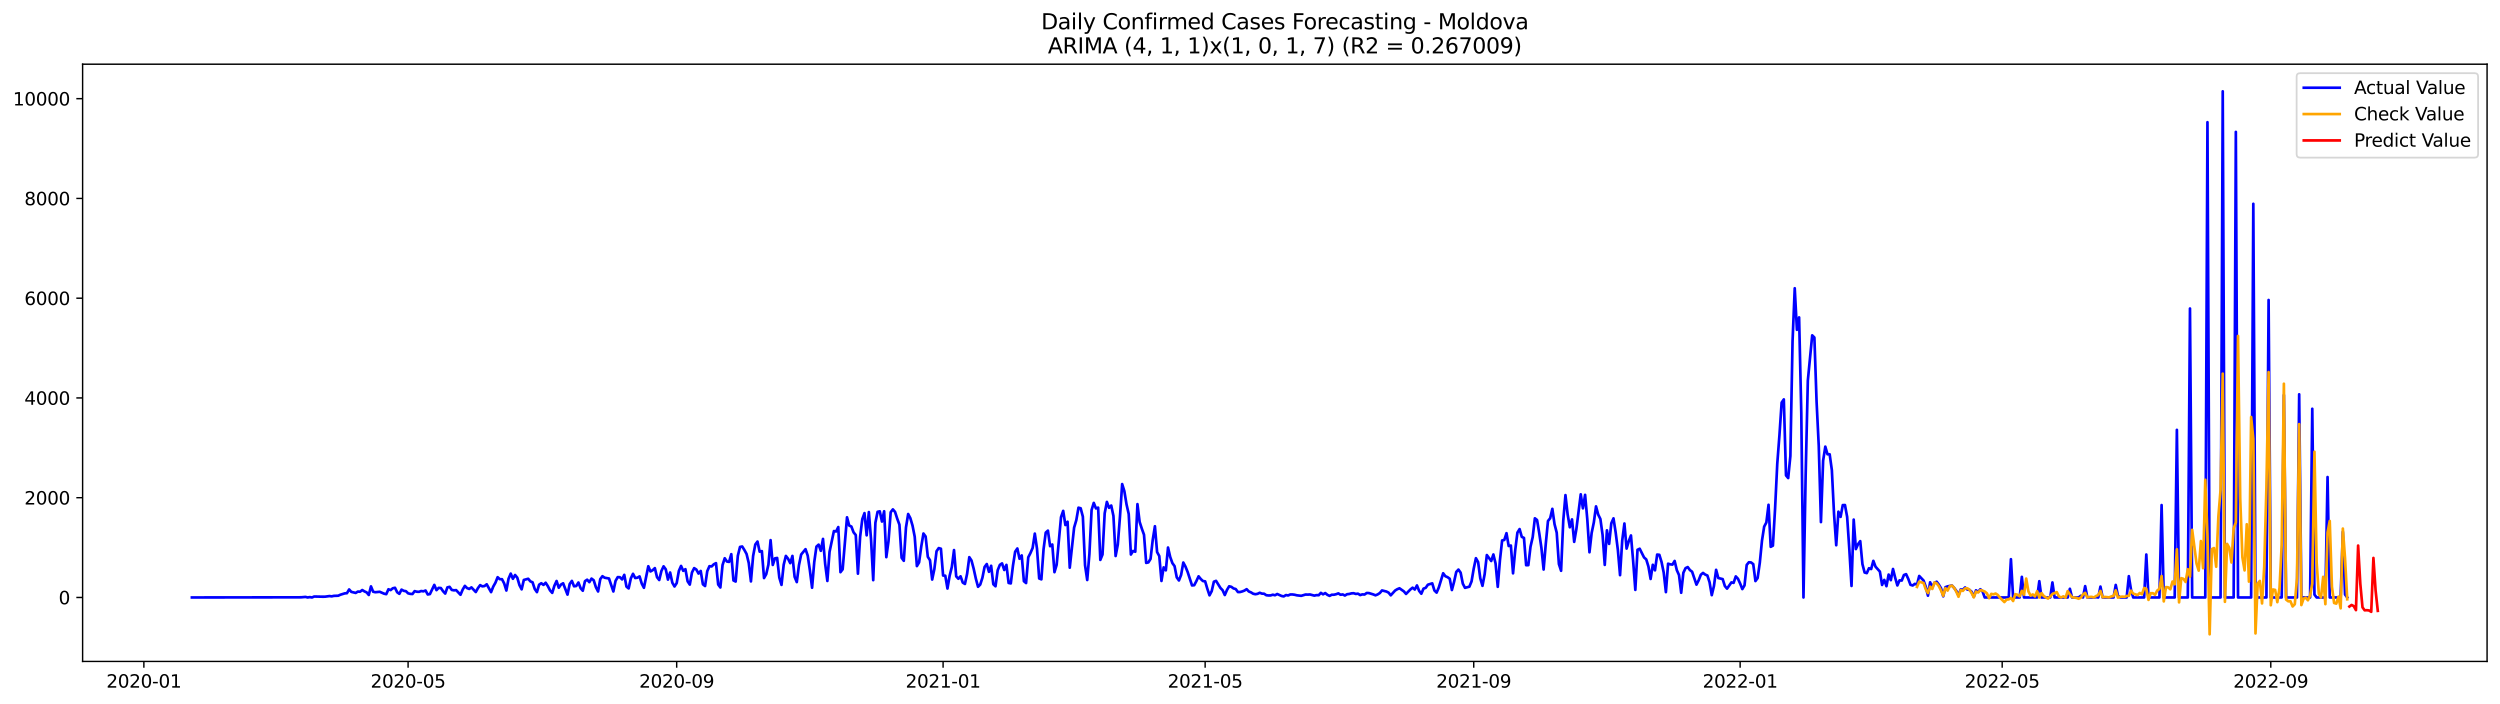 <?xml version="1.0" encoding="utf-8" standalone="no"?>
<!DOCTYPE svg PUBLIC "-//W3C//DTD SVG 1.1//EN"
  "http://www.w3.org/Graphics/SVG/1.1/DTD/svg11.dtd">
<svg xmlns:xlink="http://www.w3.org/1999/xlink" width="1392.412pt" height="392.274pt" viewBox="0 0 1392.412 392.274" xmlns="http://www.w3.org/2000/svg" version="1.1">
 <defs>
  <style type="text/css">*{stroke-linejoin: round; stroke-linecap: butt}</style>
 </defs>
 <g id="figure_1">
  <g id="patch_1">
   <path d="M 0 392.274 
L 1392.412 392.274 
L 1392.412 0 
L 0 0 
z
" style="fill: #ffffff"/>
  </g>
  <g id="axes_1">
   <g id="patch_2">
    <path d="M 46.013 368.396 
L 1385.213 368.396 
L 1385.213 35.755 
L 46.013 35.755 
z
" style="fill: #ffffff"/>
   </g>
   <g id="matplotlib.axis_1">
    <g id="xtick_1">
     <g id="line2d_1">
      <defs>
       <path id="mc0dea20ca1" d="M 0 0 
L 0 3.5 
" style="stroke: #000000; stroke-width: 0.8"/>
      </defs>
      <g>
       <use xlink:href="#mc0dea20ca1" x="80.128" y="368.396" style="stroke: #000000; stroke-width: 0.8"/>
      </g>
     </g>
     <g id="text_1">
      <!-- 2020-01 -->
      <g transform="translate(59.237 382.994)scale(0.1 -0.1)">
       <defs>
        <path id="DejaVuSans-32" d="M 1228 531 
L 3431 531 
L 3431 0 
L 469 0 
L 469 531 
Q 828 903 1448 1529 
Q 2069 2156 2228 2338 
Q 2531 2678 2651 2914 
Q 2772 3150 2772 3378 
Q 2772 3750 2511 3984 
Q 2250 4219 1831 4219 
Q 1534 4219 1204 4116 
Q 875 4013 500 3803 
L 500 4441 
Q 881 4594 1212 4672 
Q 1544 4750 1819 4750 
Q 2544 4750 2975 4387 
Q 3406 4025 3406 3419 
Q 3406 3131 3298 2873 
Q 3191 2616 2906 2266 
Q 2828 2175 2409 1742 
Q 1991 1309 1228 531 
z
" transform="scale(0.016)"/>
        <path id="DejaVuSans-30" d="M 2034 4250 
Q 1547 4250 1301 3770 
Q 1056 3291 1056 2328 
Q 1056 1369 1301 889 
Q 1547 409 2034 409 
Q 2525 409 2770 889 
Q 3016 1369 3016 2328 
Q 3016 3291 2770 3770 
Q 2525 4250 2034 4250 
z
M 2034 4750 
Q 2819 4750 3233 4129 
Q 3647 3509 3647 2328 
Q 3647 1150 3233 529 
Q 2819 -91 2034 -91 
Q 1250 -91 836 529 
Q 422 1150 422 2328 
Q 422 3509 836 4129 
Q 1250 4750 2034 4750 
z
" transform="scale(0.016)"/>
        <path id="DejaVuSans-2d" d="M 313 2009 
L 1997 2009 
L 1997 1497 
L 313 1497 
L 313 2009 
z
" transform="scale(0.016)"/>
        <path id="DejaVuSans-31" d="M 794 531 
L 1825 531 
L 1825 4091 
L 703 3866 
L 703 4441 
L 1819 4666 
L 2450 4666 
L 2450 531 
L 3481 531 
L 3481 0 
L 794 0 
L 794 531 
z
" transform="scale(0.016)"/>
       </defs>
       <use xlink:href="#DejaVuSans-32"/>
       <use xlink:href="#DejaVuSans-30" x="63.623"/>
       <use xlink:href="#DejaVuSans-32" x="127.246"/>
       <use xlink:href="#DejaVuSans-30" x="190.869"/>
       <use xlink:href="#DejaVuSans-2d" x="254.492"/>
       <use xlink:href="#DejaVuSans-30" x="290.576"/>
       <use xlink:href="#DejaVuSans-31" x="354.199"/>
      </g>
     </g>
    </g>
    <g id="xtick_2">
     <g id="line2d_2">
      <g>
       <use xlink:href="#mc0dea20ca1" x="227.293" y="368.396" style="stroke: #000000; stroke-width: 0.8"/>
      </g>
     </g>
     <g id="text_2">
      <!-- 2020-05 -->
      <g transform="translate(206.401 382.994)scale(0.1 -0.1)">
       <defs>
        <path id="DejaVuSans-35" d="M 691 4666 
L 3169 4666 
L 3169 4134 
L 1269 4134 
L 1269 2991 
Q 1406 3038 1543 3061 
Q 1681 3084 1819 3084 
Q 2600 3084 3056 2656 
Q 3513 2228 3513 1497 
Q 3513 744 3044 326 
Q 2575 -91 1722 -91 
Q 1428 -91 1123 -41 
Q 819 9 494 109 
L 494 744 
Q 775 591 1075 516 
Q 1375 441 1709 441 
Q 2250 441 2565 725 
Q 2881 1009 2881 1497 
Q 2881 1984 2565 2268 
Q 2250 2553 1709 2553 
Q 1456 2553 1204 2497 
Q 953 2441 691 2322 
L 691 4666 
z
" transform="scale(0.016)"/>
       </defs>
       <use xlink:href="#DejaVuSans-32"/>
       <use xlink:href="#DejaVuSans-30" x="63.623"/>
       <use xlink:href="#DejaVuSans-32" x="127.246"/>
       <use xlink:href="#DejaVuSans-30" x="190.869"/>
       <use xlink:href="#DejaVuSans-2d" x="254.492"/>
       <use xlink:href="#DejaVuSans-30" x="290.576"/>
       <use xlink:href="#DejaVuSans-35" x="354.199"/>
      </g>
     </g>
    </g>
    <g id="xtick_3">
     <g id="line2d_3">
      <g>
       <use xlink:href="#mc0dea20ca1" x="376.89" y="368.396" style="stroke: #000000; stroke-width: 0.8"/>
      </g>
     </g>
     <g id="text_3">
      <!-- 2020-09 -->
      <g transform="translate(355.999 382.994)scale(0.1 -0.1)">
       <defs>
        <path id="DejaVuSans-39" d="M 703 97 
L 703 672 
Q 941 559 1184 500 
Q 1428 441 1663 441 
Q 2288 441 2617 861 
Q 2947 1281 2994 2138 
Q 2813 1869 2534 1725 
Q 2256 1581 1919 1581 
Q 1219 1581 811 2004 
Q 403 2428 403 3163 
Q 403 3881 828 4315 
Q 1253 4750 1959 4750 
Q 2769 4750 3195 4129 
Q 3622 3509 3622 2328 
Q 3622 1225 3098 567 
Q 2575 -91 1691 -91 
Q 1453 -91 1209 -44 
Q 966 3 703 97 
z
M 1959 2075 
Q 2384 2075 2632 2365 
Q 2881 2656 2881 3163 
Q 2881 3666 2632 3958 
Q 2384 4250 1959 4250 
Q 1534 4250 1286 3958 
Q 1038 3666 1038 3163 
Q 1038 2656 1286 2365 
Q 1534 2075 1959 2075 
z
" transform="scale(0.016)"/>
       </defs>
       <use xlink:href="#DejaVuSans-32"/>
       <use xlink:href="#DejaVuSans-30" x="63.623"/>
       <use xlink:href="#DejaVuSans-32" x="127.246"/>
       <use xlink:href="#DejaVuSans-30" x="190.869"/>
       <use xlink:href="#DejaVuSans-2d" x="254.492"/>
       <use xlink:href="#DejaVuSans-30" x="290.576"/>
       <use xlink:href="#DejaVuSans-39" x="354.199"/>
      </g>
     </g>
    </g>
    <g id="xtick_4">
     <g id="line2d_4">
      <g>
       <use xlink:href="#mc0dea20ca1" x="525.271" y="368.396" style="stroke: #000000; stroke-width: 0.8"/>
      </g>
     </g>
     <g id="text_4">
      <!-- 2021-01 -->
      <g transform="translate(504.38 382.994)scale(0.1 -0.1)">
       <use xlink:href="#DejaVuSans-32"/>
       <use xlink:href="#DejaVuSans-30" x="63.623"/>
       <use xlink:href="#DejaVuSans-32" x="127.246"/>
       <use xlink:href="#DejaVuSans-31" x="190.869"/>
       <use xlink:href="#DejaVuSans-2d" x="254.492"/>
       <use xlink:href="#DejaVuSans-30" x="290.576"/>
       <use xlink:href="#DejaVuSans-31" x="354.199"/>
      </g>
     </g>
    </g>
    <g id="xtick_5">
     <g id="line2d_5">
      <g>
       <use xlink:href="#mc0dea20ca1" x="671.22" y="368.396" style="stroke: #000000; stroke-width: 0.8"/>
      </g>
     </g>
     <g id="text_5">
      <!-- 2021-05 -->
      <g transform="translate(650.328 382.994)scale(0.1 -0.1)">
       <use xlink:href="#DejaVuSans-32"/>
       <use xlink:href="#DejaVuSans-30" x="63.623"/>
       <use xlink:href="#DejaVuSans-32" x="127.246"/>
       <use xlink:href="#DejaVuSans-31" x="190.869"/>
       <use xlink:href="#DejaVuSans-2d" x="254.492"/>
       <use xlink:href="#DejaVuSans-30" x="290.576"/>
       <use xlink:href="#DejaVuSans-35" x="354.199"/>
      </g>
     </g>
    </g>
    <g id="xtick_6">
     <g id="line2d_6">
      <g>
       <use xlink:href="#mc0dea20ca1" x="820.817" y="368.396" style="stroke: #000000; stroke-width: 0.8"/>
      </g>
     </g>
     <g id="text_6">
      <!-- 2021-09 -->
      <g transform="translate(799.926 382.994)scale(0.1 -0.1)">
       <use xlink:href="#DejaVuSans-32"/>
       <use xlink:href="#DejaVuSans-30" x="63.623"/>
       <use xlink:href="#DejaVuSans-32" x="127.246"/>
       <use xlink:href="#DejaVuSans-31" x="190.869"/>
       <use xlink:href="#DejaVuSans-2d" x="254.492"/>
       <use xlink:href="#DejaVuSans-30" x="290.576"/>
       <use xlink:href="#DejaVuSans-39" x="354.199"/>
      </g>
     </g>
    </g>
    <g id="xtick_7">
     <g id="line2d_7">
      <g>
       <use xlink:href="#mc0dea20ca1" x="969.198" y="368.396" style="stroke: #000000; stroke-width: 0.8"/>
      </g>
     </g>
     <g id="text_7">
      <!-- 2022-01 -->
      <g transform="translate(948.307 382.994)scale(0.1 -0.1)">
       <use xlink:href="#DejaVuSans-32"/>
       <use xlink:href="#DejaVuSans-30" x="63.623"/>
       <use xlink:href="#DejaVuSans-32" x="127.246"/>
       <use xlink:href="#DejaVuSans-32" x="190.869"/>
       <use xlink:href="#DejaVuSans-2d" x="254.492"/>
       <use xlink:href="#DejaVuSans-30" x="290.576"/>
       <use xlink:href="#DejaVuSans-31" x="354.199"/>
      </g>
     </g>
    </g>
    <g id="xtick_8">
     <g id="line2d_8">
      <g>
       <use xlink:href="#mc0dea20ca1" x="1115.147" y="368.396" style="stroke: #000000; stroke-width: 0.8"/>
      </g>
     </g>
     <g id="text_8">
      <!-- 2022-05 -->
      <g transform="translate(1094.255 382.994)scale(0.1 -0.1)">
       <use xlink:href="#DejaVuSans-32"/>
       <use xlink:href="#DejaVuSans-30" x="63.623"/>
       <use xlink:href="#DejaVuSans-32" x="127.246"/>
       <use xlink:href="#DejaVuSans-32" x="190.869"/>
       <use xlink:href="#DejaVuSans-2d" x="254.492"/>
       <use xlink:href="#DejaVuSans-30" x="290.576"/>
       <use xlink:href="#DejaVuSans-35" x="354.199"/>
      </g>
     </g>
    </g>
    <g id="xtick_9">
     <g id="line2d_9">
      <g>
       <use xlink:href="#mc0dea20ca1" x="1264.744" y="368.396" style="stroke: #000000; stroke-width: 0.8"/>
      </g>
     </g>
     <g id="text_9">
      <!-- 2022-09 -->
      <g transform="translate(1243.853 382.994)scale(0.1 -0.1)">
       <use xlink:href="#DejaVuSans-32"/>
       <use xlink:href="#DejaVuSans-30" x="63.623"/>
       <use xlink:href="#DejaVuSans-32" x="127.246"/>
       <use xlink:href="#DejaVuSans-32" x="190.869"/>
       <use xlink:href="#DejaVuSans-2d" x="254.492"/>
       <use xlink:href="#DejaVuSans-30" x="290.576"/>
       <use xlink:href="#DejaVuSans-39" x="354.199"/>
      </g>
     </g>
    </g>
   </g>
   <g id="matplotlib.axis_2">
    <g id="ytick_1">
     <g id="line2d_10">
      <defs>
       <path id="m749ae208ba" d="M 0 0 
L -3.5 0 
" style="stroke: #000000; stroke-width: 0.8"/>
      </defs>
      <g>
       <use xlink:href="#m749ae208ba" x="46.013" y="332.766" style="stroke: #000000; stroke-width: 0.8"/>
      </g>
     </g>
     <g id="text_10">
      <!-- 0 -->
      <g transform="translate(32.65 336.565)scale(0.1 -0.1)">
       <use xlink:href="#DejaVuSans-30"/>
      </g>
     </g>
    </g>
    <g id="ytick_2">
     <g id="line2d_11">
      <g>
       <use xlink:href="#m749ae208ba" x="46.013" y="277.204" style="stroke: #000000; stroke-width: 0.8"/>
      </g>
     </g>
     <g id="text_11">
      <!-- 2000 -->
      <g transform="translate(13.562 281.004)scale(0.1 -0.1)">
       <use xlink:href="#DejaVuSans-32"/>
       <use xlink:href="#DejaVuSans-30" x="63.623"/>
       <use xlink:href="#DejaVuSans-30" x="127.246"/>
       <use xlink:href="#DejaVuSans-30" x="190.869"/>
      </g>
     </g>
    </g>
    <g id="ytick_3">
     <g id="line2d_12">
      <g>
       <use xlink:href="#m749ae208ba" x="46.013" y="221.643" style="stroke: #000000; stroke-width: 0.8"/>
      </g>
     </g>
     <g id="text_12">
      <!-- 4000 -->
      <g transform="translate(13.562 225.442)scale(0.1 -0.1)">
       <defs>
        <path id="DejaVuSans-34" d="M 2419 4116 
L 825 1625 
L 2419 1625 
L 2419 4116 
z
M 2253 4666 
L 3047 4666 
L 3047 1625 
L 3713 1625 
L 3713 1100 
L 3047 1100 
L 3047 0 
L 2419 0 
L 2419 1100 
L 313 1100 
L 313 1709 
L 2253 4666 
z
" transform="scale(0.016)"/>
       </defs>
       <use xlink:href="#DejaVuSans-34"/>
       <use xlink:href="#DejaVuSans-30" x="63.623"/>
       <use xlink:href="#DejaVuSans-30" x="127.246"/>
       <use xlink:href="#DejaVuSans-30" x="190.869"/>
      </g>
     </g>
    </g>
    <g id="ytick_4">
     <g id="line2d_13">
      <g>
       <use xlink:href="#m749ae208ba" x="46.013" y="166.082" style="stroke: #000000; stroke-width: 0.8"/>
      </g>
     </g>
     <g id="text_13">
      <!-- 6000 -->
      <g transform="translate(13.562 169.881)scale(0.1 -0.1)">
       <defs>
        <path id="DejaVuSans-36" d="M 2113 2584 
Q 1688 2584 1439 2293 
Q 1191 2003 1191 1497 
Q 1191 994 1439 701 
Q 1688 409 2113 409 
Q 2538 409 2786 701 
Q 3034 994 3034 1497 
Q 3034 2003 2786 2293 
Q 2538 2584 2113 2584 
z
M 3366 4563 
L 3366 3988 
Q 3128 4100 2886 4159 
Q 2644 4219 2406 4219 
Q 1781 4219 1451 3797 
Q 1122 3375 1075 2522 
Q 1259 2794 1537 2939 
Q 1816 3084 2150 3084 
Q 2853 3084 3261 2657 
Q 3669 2231 3669 1497 
Q 3669 778 3244 343 
Q 2819 -91 2113 -91 
Q 1303 -91 875 529 
Q 447 1150 447 2328 
Q 447 3434 972 4092 
Q 1497 4750 2381 4750 
Q 2619 4750 2861 4703 
Q 3103 4656 3366 4563 
z
" transform="scale(0.016)"/>
       </defs>
       <use xlink:href="#DejaVuSans-36"/>
       <use xlink:href="#DejaVuSans-30" x="63.623"/>
       <use xlink:href="#DejaVuSans-30" x="127.246"/>
       <use xlink:href="#DejaVuSans-30" x="190.869"/>
      </g>
     </g>
    </g>
    <g id="ytick_5">
     <g id="line2d_14">
      <g>
       <use xlink:href="#m749ae208ba" x="46.013" y="110.521" style="stroke: #000000; stroke-width: 0.8"/>
      </g>
     </g>
     <g id="text_14">
      <!-- 8000 -->
      <g transform="translate(13.562 114.32)scale(0.1 -0.1)">
       <defs>
        <path id="DejaVuSans-38" d="M 2034 2216 
Q 1584 2216 1326 1975 
Q 1069 1734 1069 1313 
Q 1069 891 1326 650 
Q 1584 409 2034 409 
Q 2484 409 2743 651 
Q 3003 894 3003 1313 
Q 3003 1734 2745 1975 
Q 2488 2216 2034 2216 
z
M 1403 2484 
Q 997 2584 770 2862 
Q 544 3141 544 3541 
Q 544 4100 942 4425 
Q 1341 4750 2034 4750 
Q 2731 4750 3128 4425 
Q 3525 4100 3525 3541 
Q 3525 3141 3298 2862 
Q 3072 2584 2669 2484 
Q 3125 2378 3379 2068 
Q 3634 1759 3634 1313 
Q 3634 634 3220 271 
Q 2806 -91 2034 -91 
Q 1263 -91 848 271 
Q 434 634 434 1313 
Q 434 1759 690 2068 
Q 947 2378 1403 2484 
z
M 1172 3481 
Q 1172 3119 1398 2916 
Q 1625 2713 2034 2713 
Q 2441 2713 2670 2916 
Q 2900 3119 2900 3481 
Q 2900 3844 2670 4047 
Q 2441 4250 2034 4250 
Q 1625 4250 1398 4047 
Q 1172 3844 1172 3481 
z
" transform="scale(0.016)"/>
       </defs>
       <use xlink:href="#DejaVuSans-38"/>
       <use xlink:href="#DejaVuSans-30" x="63.623"/>
       <use xlink:href="#DejaVuSans-30" x="127.246"/>
       <use xlink:href="#DejaVuSans-30" x="190.869"/>
      </g>
     </g>
    </g>
    <g id="ytick_6">
     <g id="line2d_15">
      <g>
       <use xlink:href="#m749ae208ba" x="46.013" y="54.959" style="stroke: #000000; stroke-width: 0.8"/>
      </g>
     </g>
     <g id="text_15">
      <!-- 10000 -->
      <g transform="translate(7.2 58.758)scale(0.1 -0.1)">
       <use xlink:href="#DejaVuSans-31"/>
       <use xlink:href="#DejaVuSans-30" x="63.623"/>
       <use xlink:href="#DejaVuSans-30" x="127.246"/>
       <use xlink:href="#DejaVuSans-30" x="190.869"/>
       <use xlink:href="#DejaVuSans-30" x="254.492"/>
      </g>
     </g>
    </g>
   </g>
   <g id="line2d_16">
    <path d="M 106.885 332.766 
L 167.697 332.682 
L 170.13 332.46 
L 171.346 332.766 
L 172.562 332.571 
L 173.778 332.766 
L 174.995 332.238 
L 179.86 332.349 
L 181.076 332.321 
L 183.508 331.988 
L 184.724 332.155 
L 185.941 331.877 
L 188.373 331.793 
L 189.589 331.238 
L 192.022 330.488 
L 193.238 330.377 
L 194.454 328.293 
L 195.671 329.654 
L 198.103 330.238 
L 199.319 329.488 
L 200.536 329.571 
L 201.752 328.626 
L 202.968 329.376 
L 204.184 329.932 
L 205.401 331.377 
L 206.617 326.598 
L 207.833 329.571 
L 209.049 329.849 
L 211.482 329.599 
L 213.914 330.654 
L 215.13 330.932 
L 216.347 328.21 
L 217.563 328.654 
L 218.779 327.654 
L 219.995 327.376 
L 221.212 329.877 
L 222.428 330.738 
L 223.644 328.404 
L 224.86 329.071 
L 226.077 329.265 
L 227.293 330.46 
L 228.509 330.765 
L 229.725 330.849 
L 230.942 329.238 
L 232.158 329.571 
L 233.374 329.626 
L 234.59 329.182 
L 235.806 329.349 
L 237.023 328.904 
L 238.239 331.099 
L 239.455 330.877 
L 241.888 325.765 
L 243.104 328.682 
L 244.32 327.432 
L 245.536 327.515 
L 246.753 329.265 
L 247.969 330.599 
L 249.185 327.154 
L 250.401 326.848 
L 251.618 328.571 
L 252.834 328.793 
L 254.05 328.682 
L 256.483 331.266 
L 257.699 328.376 
L 258.915 326.321 
L 260.131 327.543 
L 261.347 328.015 
L 262.564 327.154 
L 264.996 329.738 
L 266.212 327.543 
L 267.429 325.904 
L 268.645 326.571 
L 269.861 326.404 
L 271.077 325.432 
L 273.51 329.793 
L 274.726 326.71 
L 275.942 324.543 
L 277.159 321.487 
L 278.375 322.598 
L 279.591 322.598 
L 280.807 324.959 
L 282.024 328.904 
L 283.24 322.348 
L 284.456 319.487 
L 285.672 322.376 
L 286.888 320.264 
L 288.105 321.737 
L 289.321 325.904 
L 290.537 328.237 
L 291.753 323.015 
L 294.186 322.348 
L 295.402 323.793 
L 296.618 324.32 
L 297.835 328.043 
L 299.051 329.793 
L 300.267 325.654 
L 301.483 324.848 
L 302.7 325.765 
L 303.916 324.57 
L 305.132 326.459 
L 306.348 328.821 
L 307.565 330.21 
L 308.781 326.237 
L 309.997 323.598 
L 311.213 327.348 
L 312.43 325.598 
L 313.646 324.876 
L 316.078 331.182 
L 317.294 325.293 
L 318.511 323.543 
L 319.727 326.543 
L 320.943 326.376 
L 322.159 324.432 
L 323.376 327.599 
L 324.592 329.015 
L 325.808 323.681 
L 327.024 322.876 
L 328.241 324.237 
L 329.457 322.265 
L 330.673 323.181 
L 331.889 327.043 
L 333.106 329.432 
L 334.322 322.57 
L 335.538 320.931 
L 336.754 321.765 
L 339.187 322.209 
L 341.619 329.432 
L 342.835 323.543 
L 344.052 321.431 
L 345.268 321.487 
L 346.484 322.709 
L 347.7 320.181 
L 348.917 326.737 
L 350.133 327.737 
L 351.349 322.153 
L 352.565 319.598 
L 353.782 321.931 
L 354.998 321.765 
L 356.214 321.042 
L 357.43 325.043 
L 358.647 327.376 
L 361.079 315.375 
L 362.295 318.264 
L 363.512 317.57 
L 364.728 316.431 
L 365.944 321.487 
L 367.16 323.042 
L 368.376 318.042 
L 369.593 315.431 
L 370.809 317.097 
L 372.025 322.82 
L 373.241 318.875 
L 374.458 324.543 
L 375.674 326.654 
L 376.89 324.765 
L 378.106 317.986 
L 379.323 315.208 
L 380.539 317.931 
L 381.755 317.014 
L 382.971 323.765 
L 384.188 325.598 
L 385.404 318.848 
L 386.62 316.431 
L 387.836 317.209 
L 389.053 319.459 
L 390.269 318.014 
L 391.485 325.432 
L 392.701 326.404 
L 393.917 318.125 
L 395.134 315.347 
L 396.35 315.486 
L 397.566 314.292 
L 398.782 313.653 
L 399.999 325.543 
L 401.215 327.21 
L 402.431 314.708 
L 403.647 310.93 
L 404.864 312.736 
L 406.08 312.958 
L 407.296 308.652 
L 408.512 323.293 
L 409.729 323.904 
L 410.945 309.569 
L 412.161 304.624 
L 413.377 304.374 
L 414.594 306.319 
L 415.81 308.541 
L 417.026 313.569 
L 418.242 323.82 
L 419.458 309.68 
L 420.675 303.263 
L 421.891 301.624 
L 423.107 307.263 
L 424.323 306.957 
L 425.54 321.959 
L 426.756 319.792 
L 427.972 314.514 
L 429.188 300.846 
L 430.405 314.653 
L 431.621 310.986 
L 432.837 310.763 
L 434.053 321.709 
L 435.27 325.765 
L 436.486 314.542 
L 437.702 309.624 
L 438.918 311.18 
L 440.135 313.653 
L 441.351 309.624 
L 442.567 321.265 
L 443.783 324.209 
L 444.999 314.736 
L 446.216 308.847 
L 448.648 305.874 
L 449.864 309.458 
L 451.081 317.709 
L 452.297 327.348 
L 453.513 313.041 
L 454.729 304.429 
L 455.946 303.346 
L 457.162 306.791 
L 458.378 300.151 
L 459.594 314.125 
L 460.811 323.57 
L 462.027 307.346 
L 464.459 295.79 
L 465.676 296.012 
L 466.892 293.567 
L 468.108 318.681 
L 469.324 317.097 
L 471.757 288.122 
L 472.973 292.706 
L 474.189 293.262 
L 475.405 296.484 
L 476.622 297.984 
L 477.838 319.514 
L 479.054 299.012 
L 480.27 289.15 
L 481.487 285.789 
L 482.703 298.151 
L 483.919 285.205 
L 485.135 300.401 
L 486.352 323.126 
L 487.568 291.123 
L 488.784 285.066 
L 490 284.789 
L 491.217 290.484 
L 492.433 284.761 
L 493.649 310.319 
L 494.865 301.374 
L 496.081 285.289 
L 497.298 283.705 
L 498.514 285.122 
L 499.73 288.9 
L 500.946 292.234 
L 502.163 310.68 
L 503.379 312.347 
L 504.595 293.789 
L 505.811 286.289 
L 507.028 288.594 
L 508.244 292.734 
L 509.46 298.929 
L 510.676 315.292 
L 511.893 313.236 
L 513.109 304.402 
L 514.325 297.151 
L 515.541 298.818 
L 516.758 310.124 
L 517.974 312.041 
L 519.19 322.792 
L 520.406 316.959 
L 521.622 307.013 
L 522.839 305.263 
L 524.055 305.624 
L 525.271 320.542 
L 526.487 320.653 
L 527.704 327.793 
L 528.92 320.653 
L 530.136 315.764 
L 531.352 306.374 
L 532.569 321.014 
L 533.785 322.348 
L 535.001 320.987 
L 536.217 324.487 
L 537.434 325.237 
L 538.65 319.542 
L 539.866 310.319 
L 541.082 312.18 
L 542.299 316.764 
L 543.515 322.292 
L 544.731 326.821 
L 545.947 325.598 
L 547.163 321.82 
L 548.38 315.764 
L 549.596 314.153 
L 550.812 318.486 
L 552.028 315.125 
L 553.245 325.404 
L 554.461 326.543 
L 555.677 317.597 
L 556.893 314.597 
L 558.11 313.792 
L 559.326 317.459 
L 560.542 314.625 
L 561.758 324.682 
L 562.975 324.932 
L 564.191 315.014 
L 565.407 307.291 
L 566.623 305.485 
L 567.84 311.208 
L 569.056 309.347 
L 570.272 323.709 
L 571.488 324.737 
L 572.704 310.402 
L 573.921 308.041 
L 575.137 305.18 
L 576.353 297.206 
L 577.569 305.568 
L 578.786 322.181 
L 580.002 322.681 
L 581.218 305.957 
L 582.434 296.623 
L 583.651 295.54 
L 584.867 304.207 
L 586.083 303.263 
L 587.299 318.681 
L 588.516 314.569 
L 590.948 288.039 
L 592.164 284.539 
L 593.381 292.428 
L 594.597 290.595 
L 595.813 316.181 
L 598.246 293.873 
L 599.462 289.706 
L 600.678 282.761 
L 601.894 283.094 
L 603.11 287.761 
L 604.327 314.792 
L 605.543 323.042 
L 606.759 308.513 
L 607.975 284.066 
L 609.192 280.094 
L 610.408 283.177 
L 611.624 282.733 
L 612.84 311.847 
L 614.057 308.847 
L 615.273 285.872 
L 616.489 279.538 
L 617.705 282.844 
L 618.922 281.566 
L 620.138 287.344 
L 621.354 309.68 
L 622.57 303.318 
L 623.787 287.733 
L 625.003 269.62 
L 626.219 273.537 
L 627.435 280.927 
L 628.651 286.261 
L 629.868 308.847 
L 631.084 306.874 
L 632.3 307.291 
L 633.516 280.788 
L 634.733 290.678 
L 635.949 294.428 
L 637.165 297.818 
L 638.381 313.514 
L 639.598 313.236 
L 640.814 311.291 
L 642.03 300.679 
L 643.246 293.095 
L 644.463 307.485 
L 645.679 309.708 
L 646.895 323.57 
L 648.111 316.014 
L 649.328 317.653 
L 650.544 304.957 
L 651.76 310.208 
L 652.976 313.625 
L 654.192 315.319 
L 655.409 321.57 
L 656.625 323.293 
L 657.841 320.181 
L 659.057 313.319 
L 660.274 315.597 
L 661.49 318.625 
L 663.922 326.071 
L 665.139 325.932 
L 666.355 323.626 
L 667.571 320.987 
L 668.787 322.487 
L 670.004 323.626 
L 671.22 323.793 
L 672.436 327.904 
L 673.652 331.571 
L 674.869 329.265 
L 676.085 323.987 
L 677.301 323.515 
L 679.733 327.46 
L 680.95 328.738 
L 682.166 331.404 
L 683.382 328.571 
L 684.598 326.543 
L 685.815 326.848 
L 687.031 327.737 
L 688.247 328.071 
L 689.463 329.738 
L 690.68 329.738 
L 691.896 329.404 
L 693.112 328.932 
L 694.328 328.154 
L 695.545 329.432 
L 696.761 329.932 
L 697.977 330.682 
L 699.193 330.96 
L 700.41 330.738 
L 701.626 330.154 
L 702.842 330.627 
L 704.058 330.682 
L 705.274 331.516 
L 706.491 331.654 
L 707.707 331.627 
L 708.923 331.238 
L 710.139 331.543 
L 711.356 330.849 
L 713.788 331.932 
L 715.004 332.182 
L 716.221 331.432 
L 717.437 331.654 
L 718.653 331.099 
L 719.869 331.099 
L 721.086 331.266 
L 722.302 331.571 
L 724.734 331.849 
L 727.167 331.127 
L 728.383 331.182 
L 729.599 331.099 
L 732.032 331.738 
L 733.248 331.46 
L 734.464 331.516 
L 735.68 330.21 
L 736.897 331.016 
L 738.113 330.321 
L 739.329 331.321 
L 740.545 331.877 
L 741.762 331.238 
L 742.978 331.238 
L 744.194 330.96 
L 745.41 330.488 
L 746.627 331.266 
L 747.843 331.071 
L 749.059 331.682 
L 750.275 330.96 
L 751.492 330.821 
L 752.708 330.488 
L 753.924 330.404 
L 755.14 330.793 
L 756.356 330.654 
L 757.573 331.432 
L 758.789 331.043 
L 760.005 331.127 
L 761.221 330.265 
L 762.438 330.321 
L 764.87 331.071 
L 766.086 331.571 
L 767.303 331.071 
L 768.519 330.293 
L 769.735 328.849 
L 772.168 329.46 
L 773.384 330.071 
L 774.6 331.571 
L 777.033 328.904 
L 778.249 328.154 
L 779.465 327.654 
L 781.897 329.376 
L 783.114 330.793 
L 785.546 328.293 
L 786.762 327.321 
L 787.979 328.349 
L 789.195 326.071 
L 790.411 329.126 
L 791.627 330.682 
L 792.844 327.849 
L 794.06 327.404 
L 795.276 325.654 
L 797.709 324.904 
L 798.925 328.876 
L 800.141 330.071 
L 801.357 327.21 
L 803.79 319.292 
L 805.006 320.931 
L 806.222 321.459 
L 807.438 322.32 
L 808.655 328.626 
L 809.871 324.043 
L 811.087 318.542 
L 812.303 317.236 
L 813.52 318.959 
L 814.736 325.07 
L 815.952 327.404 
L 818.385 326.765 
L 819.601 323.82 
L 820.817 316.681 
L 822.033 310.902 
L 823.25 313.041 
L 824.466 322.098 
L 825.682 326.293 
L 826.898 319.82 
L 828.115 309.152 
L 830.547 312.458 
L 831.763 308.819 
L 832.979 313.847 
L 834.196 326.848 
L 835.412 312.041 
L 836.628 301.012 
L 837.844 300.735 
L 839.061 296.956 
L 840.277 304.096 
L 841.493 303.846 
L 842.709 319.32 
L 843.926 306.374 
L 845.142 296.651 
L 846.358 294.678 
L 847.574 299.012 
L 848.791 299.596 
L 850.007 314.792 
L 851.223 314.764 
L 852.439 304.485 
L 853.656 299.179 
L 854.872 288.678 
L 856.088 289.622 
L 857.304 296.956 
L 858.521 305.235 
L 859.737 317.209 
L 860.953 302.818 
L 862.169 290.178 
L 863.385 288.65 
L 864.602 283.399 
L 865.818 291.928 
L 867.034 296.679 
L 868.25 314.153 
L 869.467 317.903 
L 870.683 289.928 
L 871.899 275.76 
L 873.115 286.483 
L 874.332 293.678 
L 875.548 289.289 
L 876.764 301.79 
L 877.98 294.706 
L 880.413 275.315 
L 881.629 283.122 
L 882.845 275.621 
L 884.062 289.206 
L 885.278 307.596 
L 886.494 296.818 
L 887.71 290.956 
L 888.926 282.038 
L 890.143 286.594 
L 891.359 289.067 
L 892.575 297.901 
L 893.791 314.625 
L 895.008 295.373 
L 896.224 302.929 
L 897.44 291.456 
L 898.656 288.706 
L 899.873 296.595 
L 901.089 306.263 
L 902.305 320.348 
L 903.521 301.068 
L 904.738 291.567 
L 905.954 305.541 
L 907.17 301.401 
L 908.386 298.234 
L 909.603 312.486 
L 910.819 328.543 
L 912.035 306.207 
L 913.251 305.624 
L 915.684 310.486 
L 916.9 311.569 
L 918.116 315.542 
L 919.332 322.459 
L 920.549 314.569 
L 921.765 317.653 
L 922.981 308.874 
L 924.197 309.013 
L 925.414 312.986 
L 926.63 318.931 
L 927.846 329.793 
L 929.062 313.958 
L 930.279 314.319 
L 931.495 314.458 
L 932.711 312.43 
L 933.927 317.542 
L 935.144 320.292 
L 936.36 330.154 
L 937.576 319.014 
L 938.792 316.431 
L 940.008 315.847 
L 941.225 317.514 
L 942.441 318.431 
L 944.873 325.626 
L 946.09 323.209 
L 947.306 320.098 
L 948.522 319.098 
L 949.738 320.014 
L 950.955 320.542 
L 952.171 324.32 
L 953.387 331.488 
L 954.603 326.404 
L 955.82 317.375 
L 957.036 321.931 
L 959.468 322.542 
L 960.685 326.404 
L 961.901 327.849 
L 964.333 324.376 
L 965.549 324.626 
L 966.766 321.042 
L 967.982 322.348 
L 969.198 325.015 
L 970.414 328.099 
L 971.631 326.043 
L 972.847 314.653 
L 974.063 313.153 
L 975.279 313.264 
L 976.496 314.208 
L 977.712 323.626 
L 978.928 321.959 
L 980.144 313.458 
L 981.361 301.124 
L 982.577 293.317 
L 983.793 291.011 
L 985.009 281.149 
L 986.226 304.568 
L 987.442 303.902 
L 988.658 283.233 
L 989.874 258.286 
L 991.09 242.34 
L 992.307 224.227 
L 993.523 222.449 
L 994.739 264.786 
L 995.955 266.259 
L 997.172 254.035 
L 998.388 190.029 
L 999.604 160.553 
L 1000.82 183.695 
L 1002.037 176.777 
L 1003.253 229.977 
L 1004.469 332.766 
L 1005.685 264.731 
L 1006.902 211.975 
L 1009.334 186.778 
L 1010.55 187.973 
L 1011.767 223.671 
L 1012.983 248.396 
L 1014.199 290.789 
L 1015.415 256.591 
L 1016.631 248.757 
L 1017.848 253.007 
L 1019.064 253.035 
L 1020.28 261.842 
L 1021.496 286.261 
L 1022.713 303.679 
L 1023.929 284.983 
L 1025.145 287.872 
L 1026.361 281.316 
L 1027.578 281.288 
L 1028.794 287.9 
L 1030.01 305.957 
L 1031.226 326.348 
L 1032.443 289.4 
L 1033.659 305.818 
L 1034.875 303.068 
L 1036.091 301.401 
L 1037.308 314.208 
L 1038.524 318.875 
L 1039.74 319.209 
L 1040.956 316.486 
L 1042.172 316.931 
L 1043.389 312.375 
L 1044.605 315.625 
L 1047.037 318.375 
L 1048.254 325.793 
L 1049.47 322.987 
L 1050.686 326.487 
L 1051.902 320.014 
L 1053.119 323.126 
L 1054.335 316.903 
L 1055.551 321.792 
L 1056.767 326.071 
L 1057.984 323.237 
L 1059.2 323.348 
L 1060.416 320.264 
L 1061.632 319.792 
L 1062.849 322.431 
L 1064.065 325.709 
L 1065.281 326.098 
L 1066.497 325.182 
L 1067.713 325.598 
L 1068.93 320.792 
L 1071.362 323.348 
L 1072.578 326.765 
L 1073.795 331.766 
L 1075.011 324.32 
L 1076.227 327.098 
L 1077.443 324.543 
L 1078.66 324.015 
L 1079.876 325.626 
L 1081.092 327.626 
L 1082.308 332.127 
L 1083.525 327.043 
L 1084.741 326.598 
L 1087.173 326.126 
L 1088.39 327.46 
L 1089.606 329.071 
L 1090.822 331.571 
L 1092.038 328.293 
L 1093.254 328.46 
L 1094.471 327.21 
L 1095.687 328.321 
L 1096.903 328.543 
L 1098.119 329.571 
L 1099.336 332.405 
L 1100.552 328.793 
L 1101.768 329.654 
L 1102.984 328.182 
L 1104.201 329.376 
L 1105.417 332.766 
L 1118.795 332.766 
L 1120.012 311.458 
L 1121.228 332.766 
L 1124.877 332.766 
L 1126.093 321.292 
L 1127.309 332.766 
L 1134.607 332.766 
L 1135.823 323.709 
L 1137.039 332.766 
L 1141.904 332.766 
L 1143.12 324.404 
L 1144.337 332.766 
L 1151.634 332.766 
L 1152.85 327.932 
L 1154.066 332.766 
L 1157.715 332.766 
L 1158.931 331.821 
L 1160.148 332.766 
L 1161.364 326.459 
L 1162.58 332.766 
L 1166.229 332.766 
L 1167.445 332.599 
L 1168.661 332.766 
L 1169.878 326.71 
L 1171.094 332.766 
L 1177.175 332.766 
L 1178.391 325.793 
L 1179.607 331.71 
L 1180.824 332.766 
L 1184.472 332.766 
L 1185.689 320.903 
L 1186.905 328.515 
L 1188.121 332.766 
L 1194.202 332.766 
L 1195.419 308.847 
L 1196.635 332.766 
L 1202.716 332.766 
L 1203.932 281.316 
L 1205.148 332.766 
L 1211.23 332.766 
L 1212.446 239.423 
L 1213.662 332.766 
L 1218.527 332.766 
L 1219.743 171.832 
L 1220.96 332.766 
L 1228.257 332.766 
L 1229.473 68.072 
L 1230.689 332.766 
L 1236.771 332.766 
L 1237.987 50.876 
L 1239.203 332.766 
L 1244.068 332.766 
L 1245.284 73.461 
L 1246.501 332.766 
L 1253.798 332.766 
L 1255.014 113.521 
L 1256.23 332.766 
L 1262.312 332.766 
L 1263.528 167.082 
L 1264.744 332.766 
L 1270.825 332.766 
L 1272.042 220.032 
L 1273.258 332.766 
L 1279.339 332.766 
L 1280.555 219.615 
L 1281.771 332.766 
L 1286.636 332.766 
L 1287.853 227.672 
L 1289.069 331.182 
L 1290.285 332.766 
L 1295.15 332.766 
L 1296.366 265.703 
L 1297.583 332.766 
L 1303.664 332.766 
L 1304.88 296.234 
L 1306.096 331.127 
L 1307.312 332.766 
L 1307.312 332.766 
" clip-path="url(#pc6cd117ef0)" style="fill: none; stroke: #0000ff; stroke-width: 1.5; stroke-linecap: square"/>
   </g>
   <g id="line2d_17">
    <path d="M 1067.713 326.911 
L 1068.93 323.964 
L 1071.362 324.717 
L 1072.578 328.201 
L 1073.795 330.302 
L 1075.011 326.755 
L 1076.227 328.018 
L 1077.443 324.39 
L 1078.66 324.908 
L 1079.876 326.438 
L 1081.092 328.919 
L 1082.308 331.814 
L 1083.525 327.581 
L 1084.741 328.931 
L 1085.957 326.536 
L 1087.173 326.147 
L 1088.39 327.41 
L 1089.606 329.563 
L 1090.822 332.378 
L 1092.038 328.685 
L 1093.254 329.092 
L 1094.471 327.731 
L 1095.687 327.631 
L 1096.903 328.429 
L 1098.119 330.296 
L 1099.336 332.711 
L 1100.552 329.502 
L 1101.768 329.968 
L 1102.984 328.672 
L 1104.201 328.969 
L 1105.417 329.458 
L 1106.633 330.449 
L 1107.849 333.17 
L 1109.066 330.768 
L 1110.282 331.016 
L 1111.498 330.583 
L 1112.714 331.373 
L 1113.931 332.942 
L 1116.363 335.322 
L 1117.579 333.969 
L 1118.795 333.829 
L 1120.012 333.018 
L 1121.228 334.742 
L 1122.444 330.933 
L 1123.66 331.251 
L 1124.877 332.098 
L 1126.093 329.09 
L 1127.309 331.216 
L 1128.525 322.238 
L 1129.742 329.368 
L 1130.958 331.725 
L 1132.174 331.086 
L 1133.39 332.174 
L 1134.607 329.321 
L 1135.823 332.787 
L 1137.039 330.353 
L 1138.255 331.928 
L 1139.472 332.726 
L 1140.688 333.387 
L 1141.904 332.282 
L 1143.12 330.845 
L 1145.553 329.793 
L 1146.769 332.18 
L 1147.985 332.774 
L 1149.201 332.137 
L 1150.418 332.895 
L 1151.634 329.24 
L 1152.85 331.112 
L 1154.066 332.617 
L 1156.499 333.013 
L 1157.715 333.479 
L 1158.931 332.91 
L 1160.148 331.056 
L 1161.364 330.21 
L 1162.58 332.771 
L 1163.796 332.466 
L 1165.013 332.432 
L 1166.229 332.767 
L 1167.445 331.969 
L 1168.661 331.43 
L 1169.878 329.129 
L 1171.094 332.708 
L 1172.31 332.462 
L 1174.742 332.722 
L 1175.959 332.174 
L 1177.175 331.972 
L 1178.391 328.803 
L 1179.607 332.856 
L 1180.824 332.459 
L 1182.04 332.306 
L 1183.256 332.419 
L 1184.472 331.964 
L 1185.689 331.861 
L 1186.905 328.982 
L 1188.121 330.622 
L 1190.554 331.428 
L 1191.77 330.272 
L 1192.986 330.97 
L 1194.202 327.485 
L 1195.419 327.955 
L 1196.635 334.112 
L 1197.851 330.38 
L 1199.067 330.413 
L 1200.283 331.252 
L 1201.5 328.924 
L 1202.716 327.964 
L 1203.932 320.826 
L 1205.148 334.957 
L 1206.365 327.003 
L 1207.581 327.119 
L 1208.797 328.212 
L 1210.013 323.902 
L 1211.23 325.429 
L 1212.446 305.949 
L 1213.662 335.498 
L 1214.878 322.018 
L 1216.095 322.398 
L 1217.311 324.126 
L 1218.527 317.03 
L 1219.743 321.111 
L 1220.96 295.094 
L 1223.392 313.888 
L 1224.608 317.817 
L 1225.824 301.357 
L 1227.041 316.457 
L 1228.257 267.232 
L 1229.473 297.958 
L 1230.689 353.276 
L 1231.906 305.839 
L 1233.122 305.263 
L 1234.338 315.644 
L 1235.554 287.787 
L 1236.771 272.881 
L 1237.987 208.107 
L 1239.203 335.197 
L 1240.419 302.941 
L 1241.636 305.093 
L 1242.852 313.284 
L 1244.068 294.345 
L 1245.284 290.987 
L 1246.501 187.115 
L 1247.717 277.485 
L 1248.933 310.36 
L 1250.149 317.689 
L 1251.365 291.999 
L 1252.582 323.929 
L 1253.798 232.262 
L 1255.014 244.39 
L 1256.23 352.795 
L 1257.447 324.97 
L 1258.663 323.552 
L 1259.879 336.08 
L 1261.095 315.694 
L 1262.312 271.544 
L 1263.528 207.245 
L 1264.744 337.089 
L 1265.96 328.323 
L 1267.177 328.57 
L 1268.393 335.387 
L 1269.609 327.466 
L 1270.825 303.362 
L 1272.042 213.724 
L 1273.258 333.934 
L 1274.474 334.902 
L 1275.69 334.874 
L 1276.906 337.771 
L 1278.123 336.509 
L 1279.339 322.007 
L 1280.555 236.228 
L 1281.771 336.998 
L 1282.988 333.436 
L 1284.204 332.887 
L 1285.42 334.338 
L 1286.636 331.722 
L 1287.853 325.041 
L 1289.069 251.609 
L 1290.285 313.329 
L 1291.501 330.787 
L 1292.718 332.783 
L 1293.934 321.28 
L 1295.15 336.49 
L 1296.366 296.643 
L 1297.583 290.158 
L 1298.799 326.814 
L 1300.015 335.841 
L 1301.231 336.204 
L 1302.447 332.323 
L 1303.664 338.803 
L 1304.88 294.403 
L 1306.096 310.878 
L 1307.312 333.783 
L 1307.312 333.783 
" clip-path="url(#pc6cd117ef0)" style="fill: none; stroke: #ffa500; stroke-width: 1.5; stroke-linecap: square"/>
   </g>
   <g id="line2d_18">
    <path d="M 1308.529 337.814 
L 1309.745 336.95 
L 1310.961 337.586 
L 1312.177 339.815 
L 1313.394 303.863 
L 1314.61 325.174 
L 1315.826 338.255 
L 1317.042 339.92 
L 1318.259 339.86 
L 1319.475 340.001 
L 1320.691 340.757 
L 1321.907 310.757 
L 1323.124 328.904 
L 1324.34 340.217 
" clip-path="url(#pc6cd117ef0)" style="fill: none; stroke: #ff0000; stroke-width: 1.5; stroke-linecap: square"/>
   </g>
   <g id="patch_3">
    <path d="M 46.013 368.396 
L 46.013 35.755 
" style="fill: none; stroke: #000000; stroke-width: 0.8; stroke-linejoin: miter; stroke-linecap: square"/>
   </g>
   <g id="patch_4">
    <path d="M 1385.213 368.396 
L 1385.213 35.755 
" style="fill: none; stroke: #000000; stroke-width: 0.8; stroke-linejoin: miter; stroke-linecap: square"/>
   </g>
   <g id="patch_5">
    <path d="M 46.013 368.396 
L 1385.213 368.396 
" style="fill: none; stroke: #000000; stroke-width: 0.8; stroke-linejoin: miter; stroke-linecap: square"/>
   </g>
   <g id="patch_6">
    <path d="M 46.013 35.755 
L 1385.213 35.755 
" style="fill: none; stroke: #000000; stroke-width: 0.8; stroke-linejoin: miter; stroke-linecap: square"/>
   </g>
   <g id="text_16">
    <!-- Daily Confirmed Cases Forecasting - Moldova -->
    <g transform="translate(579.889 16.318)scale(0.12 -0.12)">
     <defs>
      <path id="DejaVuSans-44" d="M 1259 4147 
L 1259 519 
L 2022 519 
Q 2988 519 3436 956 
Q 3884 1394 3884 2338 
Q 3884 3275 3436 3711 
Q 2988 4147 2022 4147 
L 1259 4147 
z
M 628 4666 
L 1925 4666 
Q 3281 4666 3915 4102 
Q 4550 3538 4550 2338 
Q 4550 1131 3912 565 
Q 3275 0 1925 0 
L 628 0 
L 628 4666 
z
" transform="scale(0.016)"/>
      <path id="DejaVuSans-61" d="M 2194 1759 
Q 1497 1759 1228 1600 
Q 959 1441 959 1056 
Q 959 750 1161 570 
Q 1363 391 1709 391 
Q 2188 391 2477 730 
Q 2766 1069 2766 1631 
L 2766 1759 
L 2194 1759 
z
M 3341 1997 
L 3341 0 
L 2766 0 
L 2766 531 
Q 2569 213 2275 61 
Q 1981 -91 1556 -91 
Q 1019 -91 701 211 
Q 384 513 384 1019 
Q 384 1609 779 1909 
Q 1175 2209 1959 2209 
L 2766 2209 
L 2766 2266 
Q 2766 2663 2505 2880 
Q 2244 3097 1772 3097 
Q 1472 3097 1187 3025 
Q 903 2953 641 2809 
L 641 3341 
Q 956 3463 1253 3523 
Q 1550 3584 1831 3584 
Q 2591 3584 2966 3190 
Q 3341 2797 3341 1997 
z
" transform="scale(0.016)"/>
      <path id="DejaVuSans-69" d="M 603 3500 
L 1178 3500 
L 1178 0 
L 603 0 
L 603 3500 
z
M 603 4863 
L 1178 4863 
L 1178 4134 
L 603 4134 
L 603 4863 
z
" transform="scale(0.016)"/>
      <path id="DejaVuSans-6c" d="M 603 4863 
L 1178 4863 
L 1178 0 
L 603 0 
L 603 4863 
z
" transform="scale(0.016)"/>
      <path id="DejaVuSans-79" d="M 2059 -325 
Q 1816 -950 1584 -1140 
Q 1353 -1331 966 -1331 
L 506 -1331 
L 506 -850 
L 844 -850 
Q 1081 -850 1212 -737 
Q 1344 -625 1503 -206 
L 1606 56 
L 191 3500 
L 800 3500 
L 1894 763 
L 2988 3500 
L 3597 3500 
L 2059 -325 
z
" transform="scale(0.016)"/>
      <path id="DejaVuSans-20" transform="scale(0.016)"/>
      <path id="DejaVuSans-43" d="M 4122 4306 
L 4122 3641 
Q 3803 3938 3442 4084 
Q 3081 4231 2675 4231 
Q 1875 4231 1450 3742 
Q 1025 3253 1025 2328 
Q 1025 1406 1450 917 
Q 1875 428 2675 428 
Q 3081 428 3442 575 
Q 3803 722 4122 1019 
L 4122 359 
Q 3791 134 3420 21 
Q 3050 -91 2638 -91 
Q 1578 -91 968 557 
Q 359 1206 359 2328 
Q 359 3453 968 4101 
Q 1578 4750 2638 4750 
Q 3056 4750 3426 4639 
Q 3797 4528 4122 4306 
z
" transform="scale(0.016)"/>
      <path id="DejaVuSans-6f" d="M 1959 3097 
Q 1497 3097 1228 2736 
Q 959 2375 959 1747 
Q 959 1119 1226 758 
Q 1494 397 1959 397 
Q 2419 397 2687 759 
Q 2956 1122 2956 1747 
Q 2956 2369 2687 2733 
Q 2419 3097 1959 3097 
z
M 1959 3584 
Q 2709 3584 3137 3096 
Q 3566 2609 3566 1747 
Q 3566 888 3137 398 
Q 2709 -91 1959 -91 
Q 1206 -91 779 398 
Q 353 888 353 1747 
Q 353 2609 779 3096 
Q 1206 3584 1959 3584 
z
" transform="scale(0.016)"/>
      <path id="DejaVuSans-6e" d="M 3513 2113 
L 3513 0 
L 2938 0 
L 2938 2094 
Q 2938 2591 2744 2837 
Q 2550 3084 2163 3084 
Q 1697 3084 1428 2787 
Q 1159 2491 1159 1978 
L 1159 0 
L 581 0 
L 581 3500 
L 1159 3500 
L 1159 2956 
Q 1366 3272 1645 3428 
Q 1925 3584 2291 3584 
Q 2894 3584 3203 3211 
Q 3513 2838 3513 2113 
z
" transform="scale(0.016)"/>
      <path id="DejaVuSans-66" d="M 2375 4863 
L 2375 4384 
L 1825 4384 
Q 1516 4384 1395 4259 
Q 1275 4134 1275 3809 
L 1275 3500 
L 2222 3500 
L 2222 3053 
L 1275 3053 
L 1275 0 
L 697 0 
L 697 3053 
L 147 3053 
L 147 3500 
L 697 3500 
L 697 3744 
Q 697 4328 969 4595 
Q 1241 4863 1831 4863 
L 2375 4863 
z
" transform="scale(0.016)"/>
      <path id="DejaVuSans-72" d="M 2631 2963 
Q 2534 3019 2420 3045 
Q 2306 3072 2169 3072 
Q 1681 3072 1420 2755 
Q 1159 2438 1159 1844 
L 1159 0 
L 581 0 
L 581 3500 
L 1159 3500 
L 1159 2956 
Q 1341 3275 1631 3429 
Q 1922 3584 2338 3584 
Q 2397 3584 2469 3576 
Q 2541 3569 2628 3553 
L 2631 2963 
z
" transform="scale(0.016)"/>
      <path id="DejaVuSans-6d" d="M 3328 2828 
Q 3544 3216 3844 3400 
Q 4144 3584 4550 3584 
Q 5097 3584 5394 3201 
Q 5691 2819 5691 2113 
L 5691 0 
L 5113 0 
L 5113 2094 
Q 5113 2597 4934 2840 
Q 4756 3084 4391 3084 
Q 3944 3084 3684 2787 
Q 3425 2491 3425 1978 
L 3425 0 
L 2847 0 
L 2847 2094 
Q 2847 2600 2669 2842 
Q 2491 3084 2119 3084 
Q 1678 3084 1418 2786 
Q 1159 2488 1159 1978 
L 1159 0 
L 581 0 
L 581 3500 
L 1159 3500 
L 1159 2956 
Q 1356 3278 1631 3431 
Q 1906 3584 2284 3584 
Q 2666 3584 2933 3390 
Q 3200 3197 3328 2828 
z
" transform="scale(0.016)"/>
      <path id="DejaVuSans-65" d="M 3597 1894 
L 3597 1613 
L 953 1613 
Q 991 1019 1311 708 
Q 1631 397 2203 397 
Q 2534 397 2845 478 
Q 3156 559 3463 722 
L 3463 178 
Q 3153 47 2828 -22 
Q 2503 -91 2169 -91 
Q 1331 -91 842 396 
Q 353 884 353 1716 
Q 353 2575 817 3079 
Q 1281 3584 2069 3584 
Q 2775 3584 3186 3129 
Q 3597 2675 3597 1894 
z
M 3022 2063 
Q 3016 2534 2758 2815 
Q 2500 3097 2075 3097 
Q 1594 3097 1305 2825 
Q 1016 2553 972 2059 
L 3022 2063 
z
" transform="scale(0.016)"/>
      <path id="DejaVuSans-64" d="M 2906 2969 
L 2906 4863 
L 3481 4863 
L 3481 0 
L 2906 0 
L 2906 525 
Q 2725 213 2448 61 
Q 2172 -91 1784 -91 
Q 1150 -91 751 415 
Q 353 922 353 1747 
Q 353 2572 751 3078 
Q 1150 3584 1784 3584 
Q 2172 3584 2448 3432 
Q 2725 3281 2906 2969 
z
M 947 1747 
Q 947 1113 1208 752 
Q 1469 391 1925 391 
Q 2381 391 2643 752 
Q 2906 1113 2906 1747 
Q 2906 2381 2643 2742 
Q 2381 3103 1925 3103 
Q 1469 3103 1208 2742 
Q 947 2381 947 1747 
z
" transform="scale(0.016)"/>
      <path id="DejaVuSans-73" d="M 2834 3397 
L 2834 2853 
Q 2591 2978 2328 3040 
Q 2066 3103 1784 3103 
Q 1356 3103 1142 2972 
Q 928 2841 928 2578 
Q 928 2378 1081 2264 
Q 1234 2150 1697 2047 
L 1894 2003 
Q 2506 1872 2764 1633 
Q 3022 1394 3022 966 
Q 3022 478 2636 193 
Q 2250 -91 1575 -91 
Q 1294 -91 989 -36 
Q 684 19 347 128 
L 347 722 
Q 666 556 975 473 
Q 1284 391 1588 391 
Q 1994 391 2212 530 
Q 2431 669 2431 922 
Q 2431 1156 2273 1281 
Q 2116 1406 1581 1522 
L 1381 1569 
Q 847 1681 609 1914 
Q 372 2147 372 2553 
Q 372 3047 722 3315 
Q 1072 3584 1716 3584 
Q 2034 3584 2315 3537 
Q 2597 3491 2834 3397 
z
" transform="scale(0.016)"/>
      <path id="DejaVuSans-46" d="M 628 4666 
L 3309 4666 
L 3309 4134 
L 1259 4134 
L 1259 2759 
L 3109 2759 
L 3109 2228 
L 1259 2228 
L 1259 0 
L 628 0 
L 628 4666 
z
" transform="scale(0.016)"/>
      <path id="DejaVuSans-63" d="M 3122 3366 
L 3122 2828 
Q 2878 2963 2633 3030 
Q 2388 3097 2138 3097 
Q 1578 3097 1268 2742 
Q 959 2388 959 1747 
Q 959 1106 1268 751 
Q 1578 397 2138 397 
Q 2388 397 2633 464 
Q 2878 531 3122 666 
L 3122 134 
Q 2881 22 2623 -34 
Q 2366 -91 2075 -91 
Q 1284 -91 818 406 
Q 353 903 353 1747 
Q 353 2603 823 3093 
Q 1294 3584 2113 3584 
Q 2378 3584 2631 3529 
Q 2884 3475 3122 3366 
z
" transform="scale(0.016)"/>
      <path id="DejaVuSans-74" d="M 1172 4494 
L 1172 3500 
L 2356 3500 
L 2356 3053 
L 1172 3053 
L 1172 1153 
Q 1172 725 1289 603 
Q 1406 481 1766 481 
L 2356 481 
L 2356 0 
L 1766 0 
Q 1100 0 847 248 
Q 594 497 594 1153 
L 594 3053 
L 172 3053 
L 172 3500 
L 594 3500 
L 594 4494 
L 1172 4494 
z
" transform="scale(0.016)"/>
      <path id="DejaVuSans-67" d="M 2906 1791 
Q 2906 2416 2648 2759 
Q 2391 3103 1925 3103 
Q 1463 3103 1205 2759 
Q 947 2416 947 1791 
Q 947 1169 1205 825 
Q 1463 481 1925 481 
Q 2391 481 2648 825 
Q 2906 1169 2906 1791 
z
M 3481 434 
Q 3481 -459 3084 -895 
Q 2688 -1331 1869 -1331 
Q 1566 -1331 1297 -1286 
Q 1028 -1241 775 -1147 
L 775 -588 
Q 1028 -725 1275 -790 
Q 1522 -856 1778 -856 
Q 2344 -856 2625 -561 
Q 2906 -266 2906 331 
L 2906 616 
Q 2728 306 2450 153 
Q 2172 0 1784 0 
Q 1141 0 747 490 
Q 353 981 353 1791 
Q 353 2603 747 3093 
Q 1141 3584 1784 3584 
Q 2172 3584 2450 3431 
Q 2728 3278 2906 2969 
L 2906 3500 
L 3481 3500 
L 3481 434 
z
" transform="scale(0.016)"/>
      <path id="DejaVuSans-4d" d="M 628 4666 
L 1569 4666 
L 2759 1491 
L 3956 4666 
L 4897 4666 
L 4897 0 
L 4281 0 
L 4281 4097 
L 3078 897 
L 2444 897 
L 1241 4097 
L 1241 0 
L 628 0 
L 628 4666 
z
" transform="scale(0.016)"/>
      <path id="DejaVuSans-76" d="M 191 3500 
L 800 3500 
L 1894 563 
L 2988 3500 
L 3597 3500 
L 2284 0 
L 1503 0 
L 191 3500 
z
" transform="scale(0.016)"/>
     </defs>
     <use xlink:href="#DejaVuSans-44"/>
     <use xlink:href="#DejaVuSans-61" x="77.002"/>
     <use xlink:href="#DejaVuSans-69" x="138.281"/>
     <use xlink:href="#DejaVuSans-6c" x="166.064"/>
     <use xlink:href="#DejaVuSans-79" x="193.848"/>
     <use xlink:href="#DejaVuSans-20" x="253.027"/>
     <use xlink:href="#DejaVuSans-43" x="284.814"/>
     <use xlink:href="#DejaVuSans-6f" x="354.639"/>
     <use xlink:href="#DejaVuSans-6e" x="415.82"/>
     <use xlink:href="#DejaVuSans-66" x="479.199"/>
     <use xlink:href="#DejaVuSans-69" x="514.404"/>
     <use xlink:href="#DejaVuSans-72" x="542.188"/>
     <use xlink:href="#DejaVuSans-6d" x="581.551"/>
     <use xlink:href="#DejaVuSans-65" x="678.963"/>
     <use xlink:href="#DejaVuSans-64" x="740.486"/>
     <use xlink:href="#DejaVuSans-20" x="803.963"/>
     <use xlink:href="#DejaVuSans-43" x="835.75"/>
     <use xlink:href="#DejaVuSans-61" x="905.574"/>
     <use xlink:href="#DejaVuSans-73" x="966.854"/>
     <use xlink:href="#DejaVuSans-65" x="1018.953"/>
     <use xlink:href="#DejaVuSans-73" x="1080.477"/>
     <use xlink:href="#DejaVuSans-20" x="1132.576"/>
     <use xlink:href="#DejaVuSans-46" x="1164.363"/>
     <use xlink:href="#DejaVuSans-6f" x="1218.258"/>
     <use xlink:href="#DejaVuSans-72" x="1279.439"/>
     <use xlink:href="#DejaVuSans-65" x="1318.303"/>
     <use xlink:href="#DejaVuSans-63" x="1379.826"/>
     <use xlink:href="#DejaVuSans-61" x="1434.807"/>
     <use xlink:href="#DejaVuSans-73" x="1496.086"/>
     <use xlink:href="#DejaVuSans-74" x="1548.186"/>
     <use xlink:href="#DejaVuSans-69" x="1587.395"/>
     <use xlink:href="#DejaVuSans-6e" x="1615.178"/>
     <use xlink:href="#DejaVuSans-67" x="1678.557"/>
     <use xlink:href="#DejaVuSans-20" x="1742.033"/>
     <use xlink:href="#DejaVuSans-2d" x="1773.82"/>
     <use xlink:href="#DejaVuSans-20" x="1809.904"/>
     <use xlink:href="#DejaVuSans-4d" x="1841.691"/>
     <use xlink:href="#DejaVuSans-6f" x="1927.971"/>
     <use xlink:href="#DejaVuSans-6c" x="1989.152"/>
     <use xlink:href="#DejaVuSans-64" x="2016.936"/>
     <use xlink:href="#DejaVuSans-6f" x="2080.412"/>
     <use xlink:href="#DejaVuSans-76" x="2141.594"/>
     <use xlink:href="#DejaVuSans-61" x="2200.773"/>
    </g>
    <!-- ARIMA (4, 1, 1)x(1, 0, 1, 7) (R2 = 0.267009) -->
    <g transform="translate(583.628 29.756)scale(0.12 -0.12)">
     <defs>
      <path id="DejaVuSans-41" d="M 2188 4044 
L 1331 1722 
L 3047 1722 
L 2188 4044 
z
M 1831 4666 
L 2547 4666 
L 4325 0 
L 3669 0 
L 3244 1197 
L 1141 1197 
L 716 0 
L 50 0 
L 1831 4666 
z
" transform="scale(0.016)"/>
      <path id="DejaVuSans-52" d="M 2841 2188 
Q 3044 2119 3236 1894 
Q 3428 1669 3622 1275 
L 4263 0 
L 3584 0 
L 2988 1197 
Q 2756 1666 2539 1819 
Q 2322 1972 1947 1972 
L 1259 1972 
L 1259 0 
L 628 0 
L 628 4666 
L 2053 4666 
Q 2853 4666 3247 4331 
Q 3641 3997 3641 3322 
Q 3641 2881 3436 2590 
Q 3231 2300 2841 2188 
z
M 1259 4147 
L 1259 2491 
L 2053 2491 
Q 2509 2491 2742 2702 
Q 2975 2913 2975 3322 
Q 2975 3731 2742 3939 
Q 2509 4147 2053 4147 
L 1259 4147 
z
" transform="scale(0.016)"/>
      <path id="DejaVuSans-49" d="M 628 4666 
L 1259 4666 
L 1259 0 
L 628 0 
L 628 4666 
z
" transform="scale(0.016)"/>
      <path id="DejaVuSans-28" d="M 1984 4856 
Q 1566 4138 1362 3434 
Q 1159 2731 1159 2009 
Q 1159 1288 1364 580 
Q 1569 -128 1984 -844 
L 1484 -844 
Q 1016 -109 783 600 
Q 550 1309 550 2009 
Q 550 2706 781 3412 
Q 1013 4119 1484 4856 
L 1984 4856 
z
" transform="scale(0.016)"/>
      <path id="DejaVuSans-2c" d="M 750 794 
L 1409 794 
L 1409 256 
L 897 -744 
L 494 -744 
L 750 256 
L 750 794 
z
" transform="scale(0.016)"/>
      <path id="DejaVuSans-29" d="M 513 4856 
L 1013 4856 
Q 1481 4119 1714 3412 
Q 1947 2706 1947 2009 
Q 1947 1309 1714 600 
Q 1481 -109 1013 -844 
L 513 -844 
Q 928 -128 1133 580 
Q 1338 1288 1338 2009 
Q 1338 2731 1133 3434 
Q 928 4138 513 4856 
z
" transform="scale(0.016)"/>
      <path id="DejaVuSans-78" d="M 3513 3500 
L 2247 1797 
L 3578 0 
L 2900 0 
L 1881 1375 
L 863 0 
L 184 0 
L 1544 1831 
L 300 3500 
L 978 3500 
L 1906 2253 
L 2834 3500 
L 3513 3500 
z
" transform="scale(0.016)"/>
      <path id="DejaVuSans-37" d="M 525 4666 
L 3525 4666 
L 3525 4397 
L 1831 0 
L 1172 0 
L 2766 4134 
L 525 4134 
L 525 4666 
z
" transform="scale(0.016)"/>
      <path id="DejaVuSans-3d" d="M 678 2906 
L 4684 2906 
L 4684 2381 
L 678 2381 
L 678 2906 
z
M 678 1631 
L 4684 1631 
L 4684 1100 
L 678 1100 
L 678 1631 
z
" transform="scale(0.016)"/>
      <path id="DejaVuSans-2e" d="M 684 794 
L 1344 794 
L 1344 0 
L 684 0 
L 684 794 
z
" transform="scale(0.016)"/>
     </defs>
     <use xlink:href="#DejaVuSans-41"/>
     <use xlink:href="#DejaVuSans-52" x="68.408"/>
     <use xlink:href="#DejaVuSans-49" x="137.891"/>
     <use xlink:href="#DejaVuSans-4d" x="167.383"/>
     <use xlink:href="#DejaVuSans-41" x="253.662"/>
     <use xlink:href="#DejaVuSans-20" x="322.07"/>
     <use xlink:href="#DejaVuSans-28" x="353.857"/>
     <use xlink:href="#DejaVuSans-34" x="392.871"/>
     <use xlink:href="#DejaVuSans-2c" x="456.494"/>
     <use xlink:href="#DejaVuSans-20" x="488.281"/>
     <use xlink:href="#DejaVuSans-31" x="520.068"/>
     <use xlink:href="#DejaVuSans-2c" x="583.691"/>
     <use xlink:href="#DejaVuSans-20" x="615.479"/>
     <use xlink:href="#DejaVuSans-31" x="647.266"/>
     <use xlink:href="#DejaVuSans-29" x="710.889"/>
     <use xlink:href="#DejaVuSans-78" x="749.902"/>
     <use xlink:href="#DejaVuSans-28" x="809.082"/>
     <use xlink:href="#DejaVuSans-31" x="848.096"/>
     <use xlink:href="#DejaVuSans-2c" x="911.719"/>
     <use xlink:href="#DejaVuSans-20" x="943.506"/>
     <use xlink:href="#DejaVuSans-30" x="975.293"/>
     <use xlink:href="#DejaVuSans-2c" x="1038.916"/>
     <use xlink:href="#DejaVuSans-20" x="1070.703"/>
     <use xlink:href="#DejaVuSans-31" x="1102.49"/>
     <use xlink:href="#DejaVuSans-2c" x="1166.113"/>
     <use xlink:href="#DejaVuSans-20" x="1197.9"/>
     <use xlink:href="#DejaVuSans-37" x="1229.688"/>
     <use xlink:href="#DejaVuSans-29" x="1293.311"/>
     <use xlink:href="#DejaVuSans-20" x="1332.324"/>
     <use xlink:href="#DejaVuSans-28" x="1364.111"/>
     <use xlink:href="#DejaVuSans-52" x="1403.125"/>
     <use xlink:href="#DejaVuSans-32" x="1472.607"/>
     <use xlink:href="#DejaVuSans-20" x="1536.23"/>
     <use xlink:href="#DejaVuSans-3d" x="1568.018"/>
     <use xlink:href="#DejaVuSans-20" x="1651.807"/>
     <use xlink:href="#DejaVuSans-30" x="1683.594"/>
     <use xlink:href="#DejaVuSans-2e" x="1747.217"/>
     <use xlink:href="#DejaVuSans-32" x="1779.004"/>
     <use xlink:href="#DejaVuSans-36" x="1842.627"/>
     <use xlink:href="#DejaVuSans-37" x="1906.25"/>
     <use xlink:href="#DejaVuSans-30" x="1969.873"/>
     <use xlink:href="#DejaVuSans-30" x="2033.496"/>
     <use xlink:href="#DejaVuSans-39" x="2097.119"/>
     <use xlink:href="#DejaVuSans-29" x="2160.742"/>
    </g>
   </g>
   <g id="legend_1">
    <g id="patch_7">
     <path d="M 1281.133 87.79 
L 1378.213 87.79 
Q 1380.213 87.79 1380.213 85.79 
L 1380.213 42.755 
Q 1380.213 40.755 1378.213 40.755 
L 1281.133 40.755 
Q 1279.133 40.755 1279.133 42.755 
L 1279.133 85.79 
Q 1279.133 87.79 1281.133 87.79 
z
" style="fill: #ffffff; opacity: 0.8; stroke: #cccccc; stroke-linejoin: miter"/>
    </g>
    <g id="line2d_19">
     <path d="M 1283.133 48.854 
L 1293.133 48.854 
L 1303.133 48.854 
" style="fill: none; stroke: #0000ff; stroke-width: 1.5; stroke-linecap: square"/>
    </g>
    <g id="text_17">
     <!-- Actual Value -->
     <g transform="translate(1311.133 52.354)scale(0.1 -0.1)">
      <defs>
       <path id="DejaVuSans-75" d="M 544 1381 
L 544 3500 
L 1119 3500 
L 1119 1403 
Q 1119 906 1312 657 
Q 1506 409 1894 409 
Q 2359 409 2629 706 
Q 2900 1003 2900 1516 
L 2900 3500 
L 3475 3500 
L 3475 0 
L 2900 0 
L 2900 538 
Q 2691 219 2414 64 
Q 2138 -91 1772 -91 
Q 1169 -91 856 284 
Q 544 659 544 1381 
z
M 1991 3584 
L 1991 3584 
z
" transform="scale(0.016)"/>
       <path id="DejaVuSans-56" d="M 1831 0 
L 50 4666 
L 709 4666 
L 2188 738 
L 3669 4666 
L 4325 4666 
L 2547 0 
L 1831 0 
z
" transform="scale(0.016)"/>
      </defs>
      <use xlink:href="#DejaVuSans-41"/>
      <use xlink:href="#DejaVuSans-63" x="66.658"/>
      <use xlink:href="#DejaVuSans-74" x="121.639"/>
      <use xlink:href="#DejaVuSans-75" x="160.848"/>
      <use xlink:href="#DejaVuSans-61" x="224.227"/>
      <use xlink:href="#DejaVuSans-6c" x="285.506"/>
      <use xlink:href="#DejaVuSans-20" x="313.289"/>
      <use xlink:href="#DejaVuSans-56" x="345.076"/>
      <use xlink:href="#DejaVuSans-61" x="405.734"/>
      <use xlink:href="#DejaVuSans-6c" x="467.014"/>
      <use xlink:href="#DejaVuSans-75" x="494.797"/>
      <use xlink:href="#DejaVuSans-65" x="558.176"/>
     </g>
    </g>
    <g id="line2d_20">
     <path d="M 1283.133 63.532 
L 1293.133 63.532 
L 1303.133 63.532 
" style="fill: none; stroke: #ffa500; stroke-width: 1.5; stroke-linecap: square"/>
    </g>
    <g id="text_18">
     <!-- Check Value -->
     <g transform="translate(1311.133 67.032)scale(0.1 -0.1)">
      <defs>
       <path id="DejaVuSans-68" d="M 3513 2113 
L 3513 0 
L 2938 0 
L 2938 2094 
Q 2938 2591 2744 2837 
Q 2550 3084 2163 3084 
Q 1697 3084 1428 2787 
Q 1159 2491 1159 1978 
L 1159 0 
L 581 0 
L 581 4863 
L 1159 4863 
L 1159 2956 
Q 1366 3272 1645 3428 
Q 1925 3584 2291 3584 
Q 2894 3584 3203 3211 
Q 3513 2838 3513 2113 
z
" transform="scale(0.016)"/>
       <path id="DejaVuSans-6b" d="M 581 4863 
L 1159 4863 
L 1159 1991 
L 2875 3500 
L 3609 3500 
L 1753 1863 
L 3688 0 
L 2938 0 
L 1159 1709 
L 1159 0 
L 581 0 
L 581 4863 
z
" transform="scale(0.016)"/>
      </defs>
      <use xlink:href="#DejaVuSans-43"/>
      <use xlink:href="#DejaVuSans-68" x="69.824"/>
      <use xlink:href="#DejaVuSans-65" x="133.203"/>
      <use xlink:href="#DejaVuSans-63" x="194.727"/>
      <use xlink:href="#DejaVuSans-6b" x="249.707"/>
      <use xlink:href="#DejaVuSans-20" x="307.617"/>
      <use xlink:href="#DejaVuSans-56" x="339.404"/>
      <use xlink:href="#DejaVuSans-61" x="400.062"/>
      <use xlink:href="#DejaVuSans-6c" x="461.342"/>
      <use xlink:href="#DejaVuSans-75" x="489.125"/>
      <use xlink:href="#DejaVuSans-65" x="552.504"/>
     </g>
    </g>
    <g id="line2d_21">
     <path d="M 1283.133 78.21 
L 1293.133 78.21 
L 1303.133 78.21 
" style="fill: none; stroke: #ff0000; stroke-width: 1.5; stroke-linecap: square"/>
    </g>
    <g id="text_19">
     <!-- Predict Value -->
     <g transform="translate(1311.133 81.71)scale(0.1 -0.1)">
      <defs>
       <path id="DejaVuSans-50" d="M 1259 4147 
L 1259 2394 
L 2053 2394 
Q 2494 2394 2734 2622 
Q 2975 2850 2975 3272 
Q 2975 3691 2734 3919 
Q 2494 4147 2053 4147 
L 1259 4147 
z
M 628 4666 
L 2053 4666 
Q 2838 4666 3239 4311 
Q 3641 3956 3641 3272 
Q 3641 2581 3239 2228 
Q 2838 1875 2053 1875 
L 1259 1875 
L 1259 0 
L 628 0 
L 628 4666 
z
" transform="scale(0.016)"/>
      </defs>
      <use xlink:href="#DejaVuSans-50"/>
      <use xlink:href="#DejaVuSans-72" x="58.553"/>
      <use xlink:href="#DejaVuSans-65" x="97.416"/>
      <use xlink:href="#DejaVuSans-64" x="158.939"/>
      <use xlink:href="#DejaVuSans-69" x="222.416"/>
      <use xlink:href="#DejaVuSans-63" x="250.199"/>
      <use xlink:href="#DejaVuSans-74" x="305.18"/>
      <use xlink:href="#DejaVuSans-20" x="344.389"/>
      <use xlink:href="#DejaVuSans-56" x="376.176"/>
      <use xlink:href="#DejaVuSans-61" x="436.834"/>
      <use xlink:href="#DejaVuSans-6c" x="498.113"/>
      <use xlink:href="#DejaVuSans-75" x="525.896"/>
      <use xlink:href="#DejaVuSans-65" x="589.275"/>
     </g>
    </g>
   </g>
  </g>
 </g>
 <defs>
  <clipPath id="pc6cd117ef0">
   <rect x="46.013" y="35.755" width="1339.2" height="332.64"/>
  </clipPath>
 </defs>
</svg>
